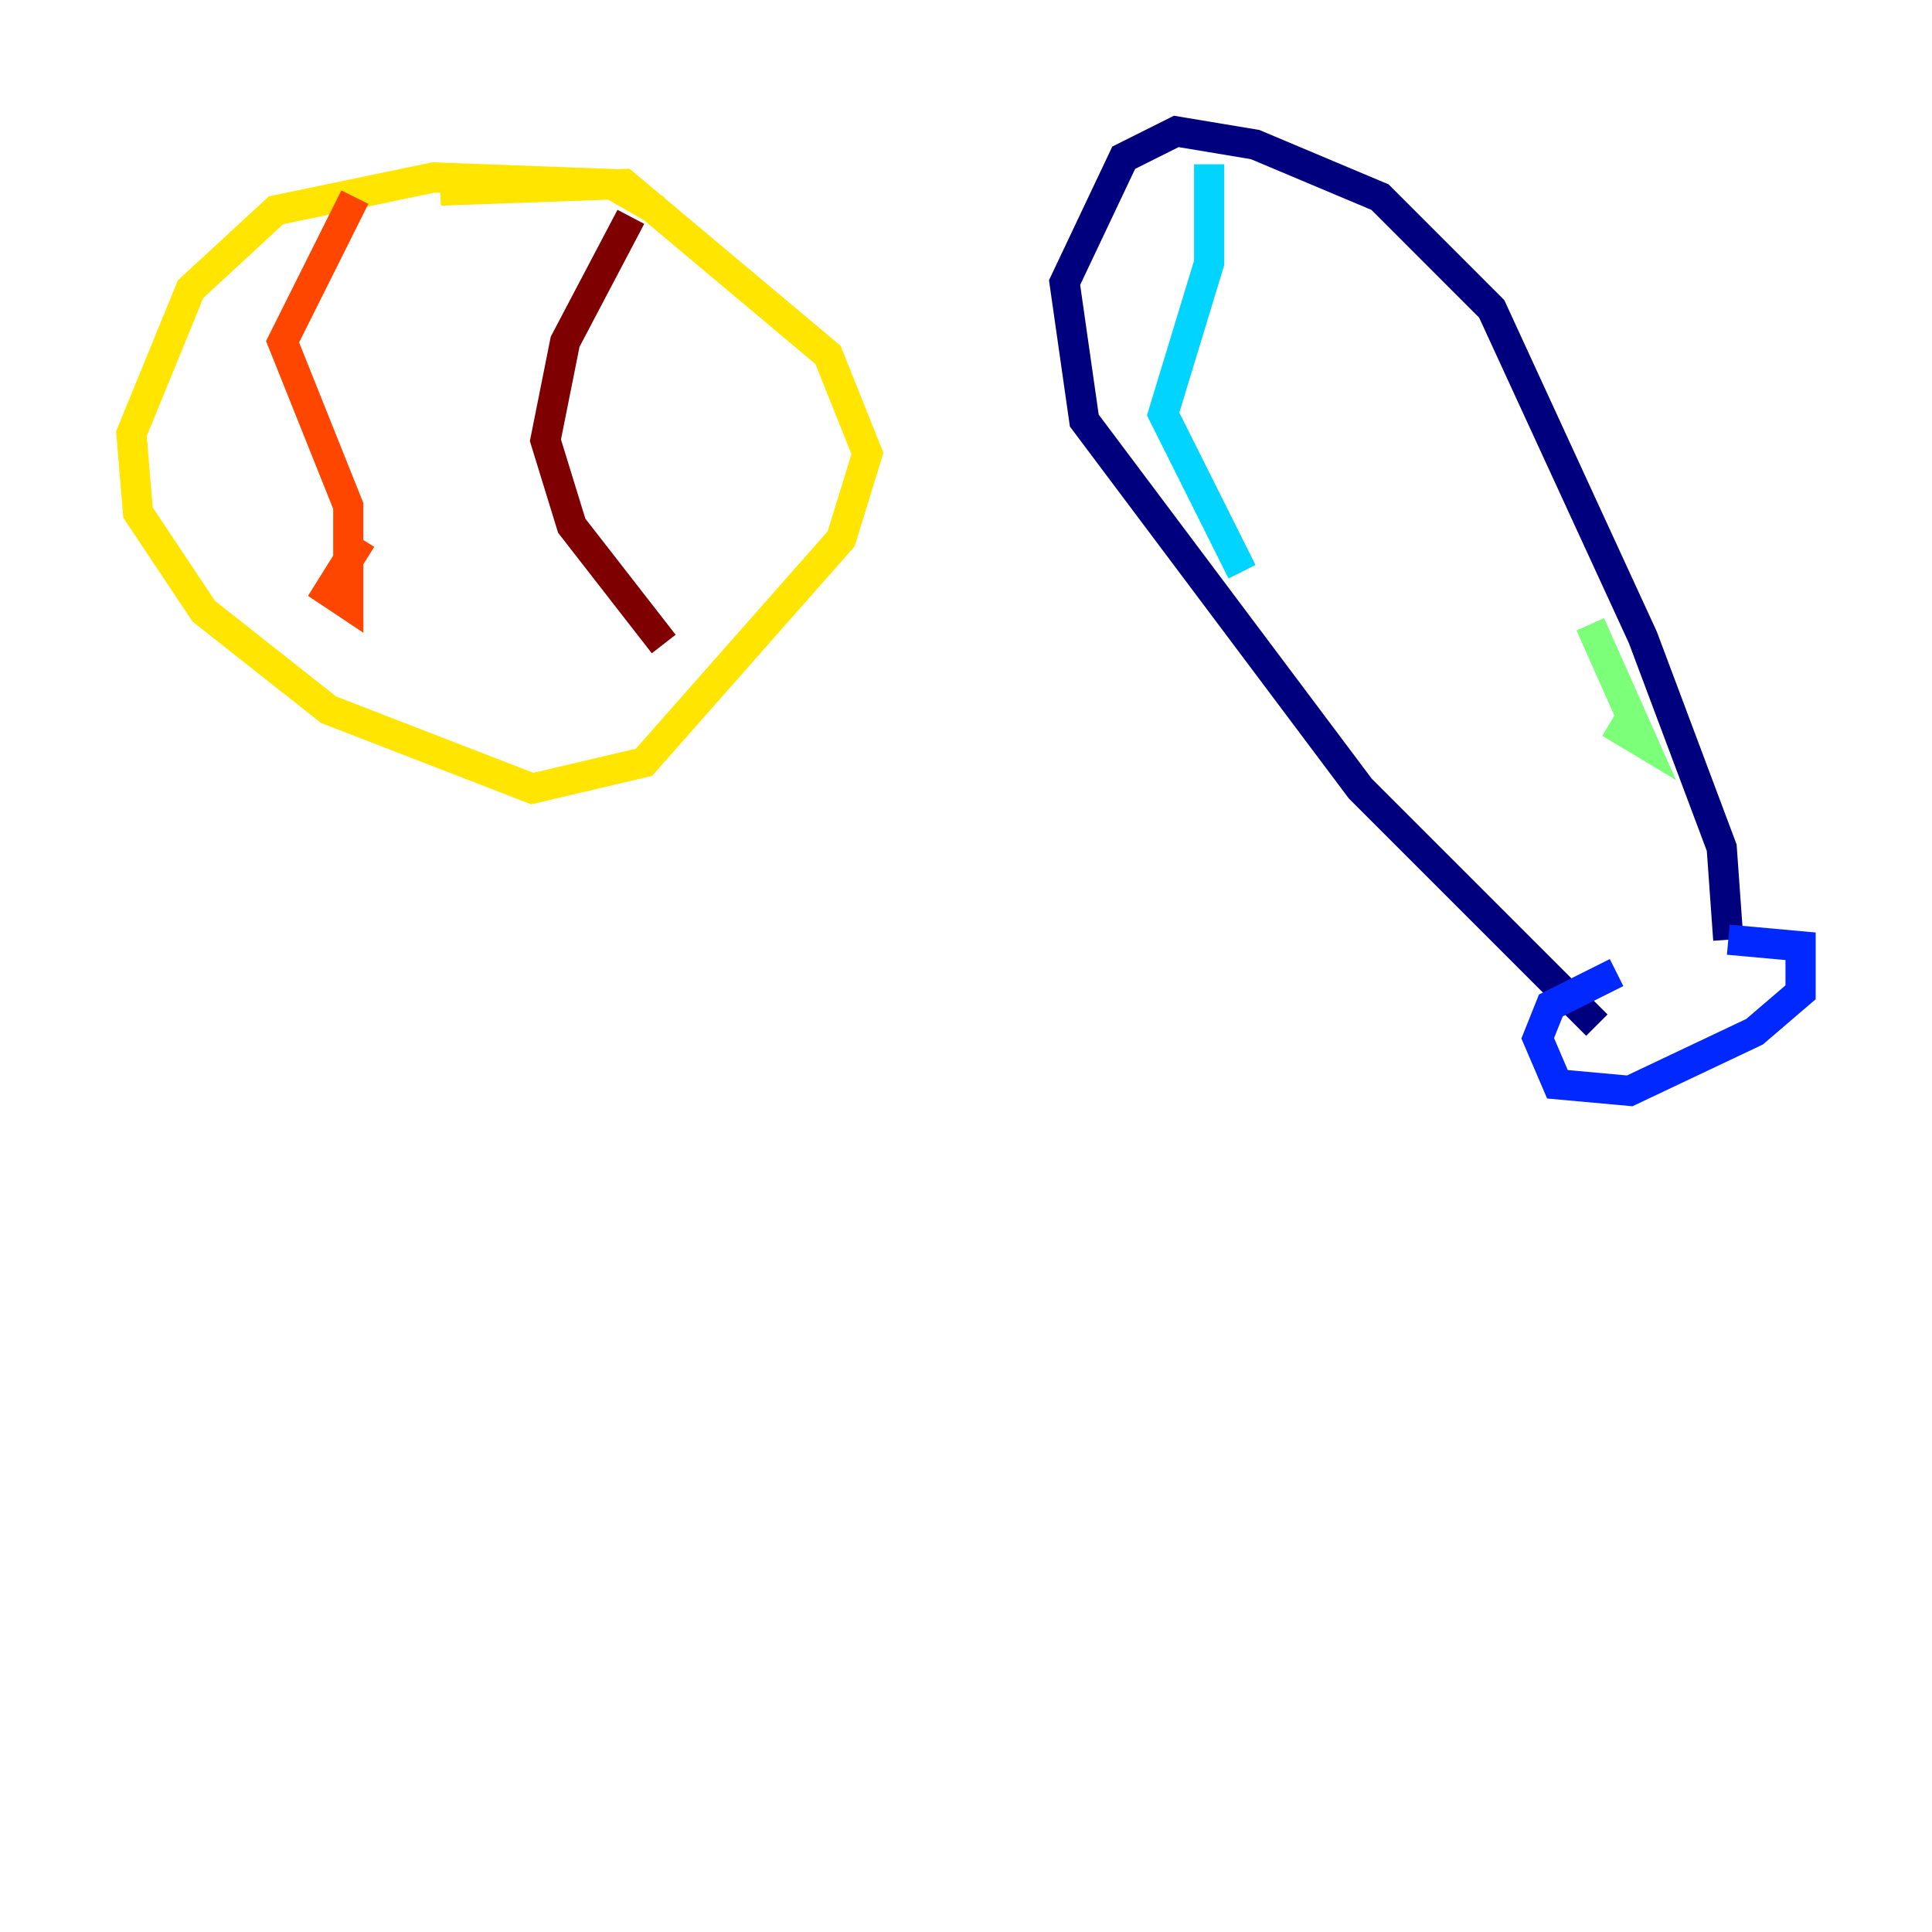 <?xml version="1.0" encoding="utf-8" ?>
<svg baseProfile="tiny" height="128" version="1.2" viewBox="0,0,128,128" width="128" xmlns="http://www.w3.org/2000/svg" xmlns:ev="http://www.w3.org/2001/xml-events" xmlns:xlink="http://www.w3.org/1999/xlink"><defs /><polyline fill="none" points="105.796,67.918 90.122,52.245 71.837,27.864 70.531,18.721 74.449,10.449 77.932,8.707 83.156,9.578 91.429,13.061 98.83,20.463 108.844,42.231 114.068,56.163 114.503,62.258" stroke="#00007f" stroke-width="2" /><polyline fill="none" points="114.503,62.258 119.293,62.694 119.293,65.742 116.245,68.354 107.973,72.272 103.184,71.837 101.878,68.789 102.748,66.612 107.102,64.435" stroke="#0028ff" stroke-width="2" /><polyline fill="none" points="80.109,10.884 80.109,17.415 77.061,27.429 82.286,37.878" stroke="#00d4ff" stroke-width="2" /><polyline fill="none" points="105.361,41.361 108.844,49.197 106.667,47.891" stroke="#7cff79" stroke-width="2" /><polyline fill="none" points="43.537,13.932 40.49,12.191 28.735,11.755 18.286,13.932 12.626,19.157 8.707,28.735 9.143,33.959 13.497,40.49 21.769,47.02 35.265,52.245 42.667,50.503 55.728,35.701 57.469,30.041 54.857,23.51 41.361,12.191 29.17,12.626" stroke="#ffe500" stroke-width="2" /><polyline fill="none" points="23.51,13.061 18.721,22.64 23.075,33.524 23.075,40.054 21.769,39.184 23.946,35.701" stroke="#ff4600" stroke-width="2" /><polyline fill="none" points="41.796,14.367 37.442,22.64 36.136,29.17 37.878,34.83 43.973,42.667" stroke="#7f0000" stroke-width="2" /></svg>